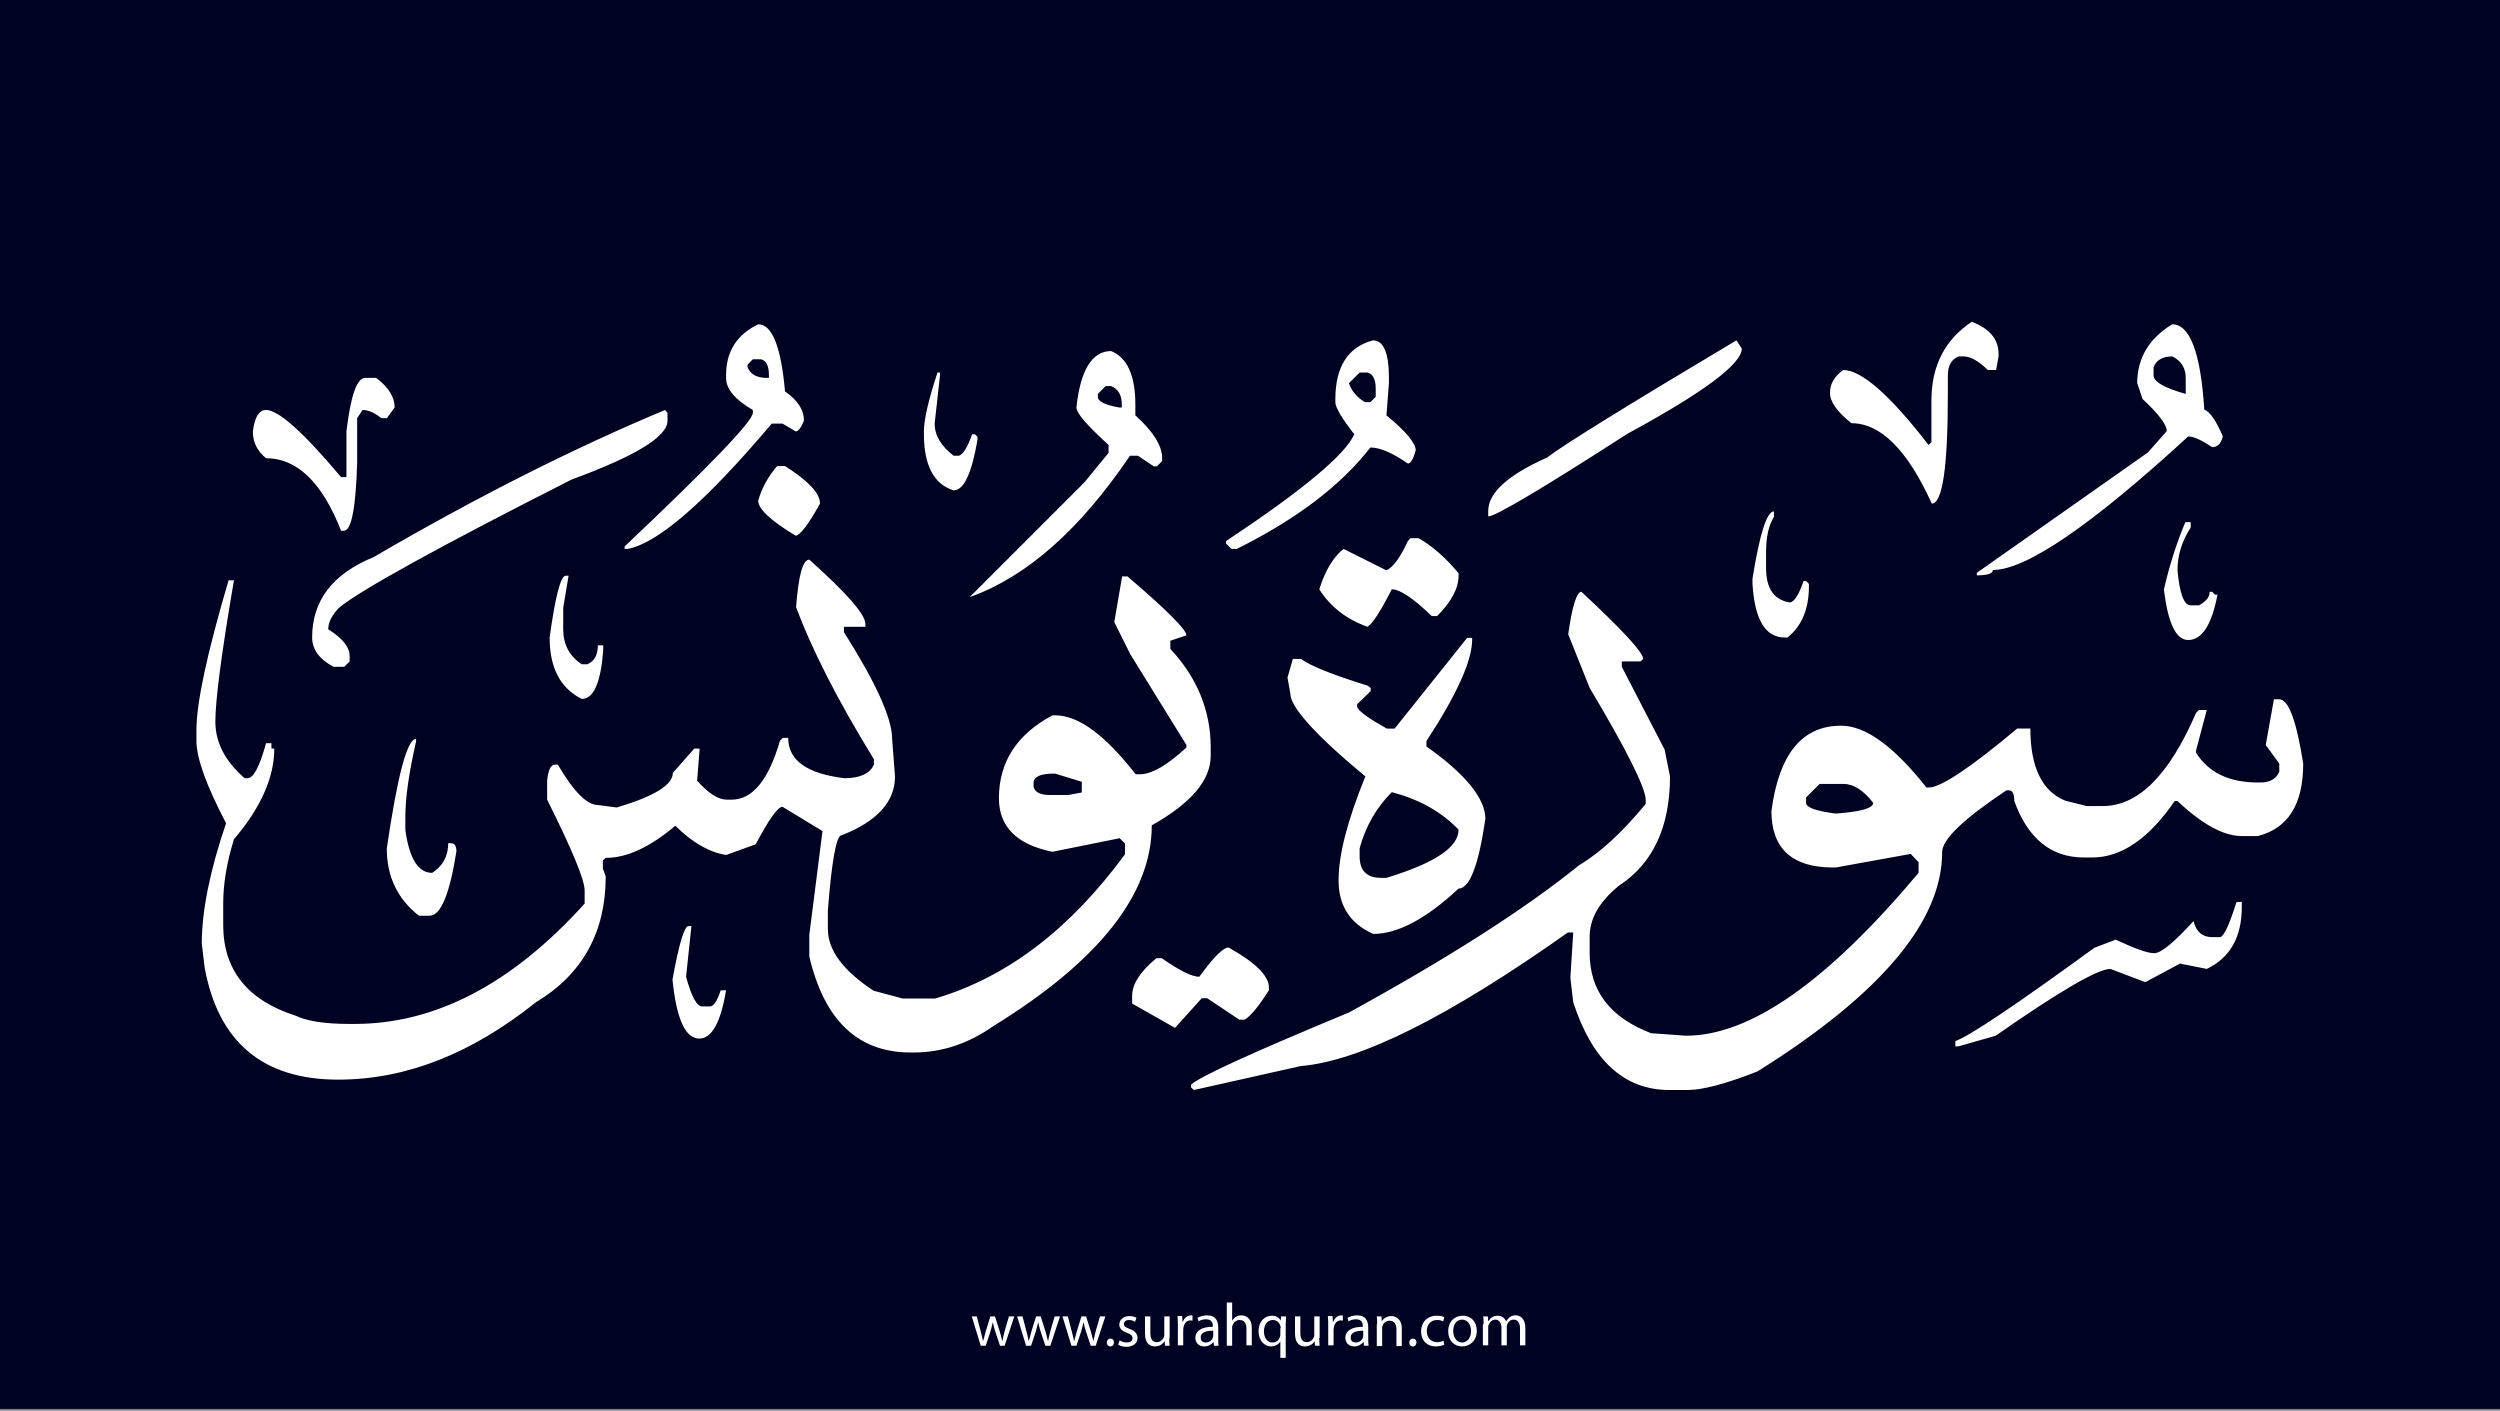 <?xml version="1.0" encoding="utf-8"?>
<!-- Generator: Adobe Illustrator 25.2.3, SVG Export Plug-In . SVG Version: 6.00 Build 0)  -->
<svg version="1.1" id="Layer_1" xmlns="http://www.w3.org/2000/svg" xmlns:xlink="http://www.w3.org/1999/xlink" x="0px" y="0px"
	 viewBox="0 0 700 395" style="enable-background:new 0 0 700 395;" xml:space="preserve">
<rect x="0" y="0" width="700" height="395" fill="#808080" stroke="none"/>
<style type="text/css">
	.st0{fill:#000222;}
	.st1{fill:#FFFFFF;}
</style>
<g id="Layer_1_1_">
	<rect y="-0.5" class="st0" width="700" height="395"/>
</g>
<g id="Layer_3">
	<g>
		<path class="st1" d="M273.5,368.6l1.1,4.2c0.2,0.9,0.5,1.8,0.6,2.6h0.1c0.2-0.8,0.5-1.7,0.7-2.6l1.3-4.2h1.3l1.3,4.1
			c0.3,1,0.5,1.9,0.7,2.7h0.1c0.1-0.8,0.4-1.7,0.6-2.7l1.2-4.1h1.5l-2.7,8.2H280l-1.3-3.9c-0.3-0.9-0.5-1.7-0.7-2.7l0,0
			c-0.2,1-0.5,1.8-0.7,2.7l-1.3,3.9h-1.4l-2.5-8.2H273.5z"/>
		<path class="st1" d="M286.3,368.6l1.1,4.2c0.2,0.9,0.5,1.8,0.6,2.6h0.1c0.2-0.8,0.5-1.7,0.7-2.6l1.3-4.2h1.3l1.3,4.1
			c0.3,1,0.5,1.9,0.7,2.7h0.1c0.1-0.8,0.4-1.7,0.6-2.7l1.2-4.1h1.5l-2.7,8.2h-1.4l-1.3-3.9c-0.3-0.9-0.5-1.7-0.7-2.7l0,0
			c-0.2,1-0.5,1.8-0.7,2.7l-1.3,3.9h-1.4l-2.5-8.2H286.3z"/>
		<path class="st1" d="M299,368.6l1.1,4.2c0.2,0.9,0.5,1.8,0.6,2.6h0.1c0.2-0.8,0.5-1.7,0.7-2.6l1.3-4.2h1.3l1.3,4.1
			c0.3,1,0.5,1.9,0.7,2.7h0.1c0.1-0.8,0.4-1.7,0.6-2.7l1.2-4.1h1.5l-2.7,8.2h-1.4l-1.3-3.9c-0.3-0.9-0.5-1.7-0.7-2.7l0,0
			c-0.2,1-0.5,1.8-0.7,2.7l-1.3,3.9H300l-2.5-8.2H299z"/>
		<path class="st1" d="M309.9,375.9c0-0.6,0.4-1.1,1-1.1s1,0.4,1,1.1c0,0.6-0.4,1.1-1,1.1S309.9,376.5,309.9,375.9z"/>
		<path class="st1" d="M313.5,375.3c0.4,0.3,1.2,0.6,2,0.6c1.1,0,1.6-0.5,1.6-1.2s-0.4-1.1-1.5-1.5c-1.5-0.5-2.2-1.3-2.2-2.3
			c0-1.3,1.1-2.4,2.8-2.4c0.8,0,1.6,0.2,2,0.5l-0.4,1.1c-0.3-0.2-0.9-0.5-1.7-0.5c-0.9,0-1.4,0.5-1.4,1.1c0,0.7,0.5,1,1.6,1.4
			c1.4,0.5,2.2,1.3,2.2,2.5c0,1.4-1.1,2.5-3.1,2.5c-0.9,0-1.7-0.2-2.3-0.6L313.5,375.3z"/>
		<path class="st1" d="M327.4,374.6c0,0.9,0,1.6,0.1,2.2h-1.3l-0.1-1.3l0,0c-0.4,0.7-1.3,1.5-2.7,1.5c-1.3,0-2.8-0.7-2.8-3.6v-4.8
			h1.5v4.6c0,1.6,0.5,2.6,1.8,2.6c1,0,1.7-0.7,2-1.4c0.1-0.2,0.1-0.5,0.1-0.8v-5h1.5v6H327.4z"/>
		<path class="st1" d="M329.8,371.1c0-1,0-1.8-0.1-2.6h1.3l0.1,1.6h0.1c0.4-1.1,1.3-1.8,2.3-1.8c0.2,0,0.3,0,0.4,0.1v1.4
			c-0.2,0-0.3-0.1-0.5-0.1c-1.1,0-1.8,0.8-2,1.9c0,0.2-0.1,0.4-0.1,0.7v4.4h-1.5L329.8,371.1L329.8,371.1z"/>
		<path class="st1" d="M339.9,376.8l-0.1-1h-0.1c-0.5,0.6-1.3,1.2-2.5,1.2c-1.7,0-2.5-1.2-2.5-2.4c0-2,1.8-3.1,4.9-3.1v-0.2
			c0-0.7-0.2-1.9-1.9-1.9c-0.8,0-1.6,0.2-2.1,0.6l-0.3-1c0.7-0.4,1.7-0.7,2.7-0.7c2.5,0,3.1,1.7,3.1,3.4v3.1c0,0.7,0,1.4,0.1,2
			H339.9z M339.7,372.6c-1.6,0-3.5,0.3-3.5,1.9c0,1,0.6,1.4,1.4,1.4c1.1,0,1.8-0.7,2-1.4c0.1-0.2,0.1-0.3,0.1-0.5V372.6z"/>
		<path class="st1" d="M343.5,364.7h1.5v5.1l0,0c0.2-0.4,0.6-0.8,1.1-1.1c0.4-0.3,1-0.4,1.5-0.4c1.1,0,2.9,0.7,2.9,3.5v4.9H349V372
			c0-1.3-0.5-2.4-1.9-2.4c-1,0-1.7,0.7-2,1.5c-0.1,0.2-0.1,0.4-0.1,0.7v5h-1.5V364.7z"/>
		<path class="st1" d="M358.6,375.5L358.6,375.5c-0.5,0.8-1.4,1.5-2.7,1.5c-1.9,0-3.5-1.7-3.5-4.2c0-3.1,2-4.4,3.7-4.4
			c1.3,0,2.1,0.6,2.5,1.4l0,0l0.1-1.2h1.4c0,0.7-0.1,1.4-0.1,2.3v9.3h-1.5v-4.7H358.6z M358.6,371.9c0-0.2,0-0.4-0.1-0.6
			c-0.2-0.9-1-1.7-2.1-1.7c-1.5,0-2.5,1.3-2.5,3.2c0,1.6,0.8,3.1,2.4,3.1c1,0,1.8-0.6,2.1-1.6c0.1-0.2,0.1-0.5,0.1-0.7v-1.7H358.6z"
			/>
		<path class="st1" d="M369.4,374.6c0,0.9,0,1.6,0.1,2.2h-1.3l-0.1-1.3l0,0c-0.4,0.7-1.3,1.5-2.7,1.5c-1.3,0-2.8-0.7-2.8-3.6v-4.8
			h1.5v4.6c0,1.6,0.5,2.6,1.8,2.6c1,0,1.7-0.7,2-1.4c0.1-0.2,0.1-0.5,0.1-0.8v-5h1.5v6H369.4z"/>
		<path class="st1" d="M371.9,371.1c0-1,0-1.8-0.1-2.6h1.3l0.1,1.6h0.1c0.4-1.1,1.3-1.8,2.3-1.8c0.2,0,0.3,0,0.4,0.1v1.4
			c-0.2,0-0.3-0.1-0.5-0.1c-1.1,0-1.8,0.8-2,1.9c0,0.2-0.1,0.4-0.1,0.7v4.4h-1.5L371.9,371.1L371.9,371.1z"/>
		<path class="st1" d="M381.9,376.8l-0.1-1h-0.1c-0.5,0.6-1.3,1.2-2.5,1.2c-1.7,0-2.5-1.2-2.5-2.4c0-2,1.8-3.1,4.9-3.1v-0.2
			c0-0.7-0.2-1.9-1.9-1.9c-0.8,0-1.6,0.2-2.1,0.6l-0.3-1c0.7-0.4,1.7-0.7,2.7-0.7c2.5,0,3.1,1.7,3.1,3.4v3.1c0,0.7,0,1.4,0.1,2
			H381.9z M381.7,372.6c-1.6,0-3.5,0.3-3.5,1.9c0,1,0.6,1.4,1.4,1.4c1.1,0,1.8-0.7,2-1.4c0.1-0.2,0.1-0.3,0.1-0.5V372.6z"/>
		<path class="st1" d="M385.6,370.8c0-0.9,0-1.5-0.1-2.2h1.3l0.1,1.4l0,0c0.4-0.8,1.4-1.5,2.7-1.5c1.1,0,2.9,0.7,2.9,3.5v4.9H391
			v-4.7c0-1.3-0.5-2.4-1.9-2.4c-1,0-1.8,0.7-2,1.5c-0.1,0.2-0.1,0.4-0.1,0.7v4.9h-1.5v-6.1H385.6z"/>
		<path class="st1" d="M394.6,375.9c0-0.6,0.4-1.1,1-1.1s1,0.4,1,1.1c0,0.6-0.4,1.1-1,1.1S394.6,376.5,394.6,375.9z"/>
		<path class="st1" d="M404.4,376.5c-0.4,0.2-1.3,0.5-2.4,0.5c-2.5,0-4.1-1.7-4.1-4.2s1.7-4.4,4.4-4.4c0.9,0,1.7,0.2,2.1,0.4
			l-0.3,1.2c-0.4-0.2-0.9-0.4-1.7-0.4c-1.9,0-2.9,1.4-2.9,3.1c0,1.9,1.2,3.1,2.9,3.1c0.8,0,1.4-0.2,1.8-0.4L404.4,376.5z"/>
		<path class="st1" d="M413.5,372.6c0,3-2.1,4.4-4.1,4.4c-2.2,0-3.9-1.6-3.9-4.2c0-2.8,1.8-4.4,4.1-4.4
			C411.9,368.4,413.5,370.1,413.5,372.6z M406.9,372.7c0,1.8,1,3.2,2.5,3.2c1.4,0,2.5-1.3,2.5-3.2c0-1.4-0.7-3.2-2.5-3.2
			S406.9,371.1,406.9,372.7z"/>
		<path class="st1" d="M415.4,370.8c0-0.9,0-1.5-0.1-2.2h1.3l0.1,1.3h0.1c0.5-0.8,1.2-1.5,2.6-1.5c1.1,0,2,0.7,2.3,1.6l0,0
			c0.3-0.5,0.6-0.8,0.9-1.1c0.5-0.4,1-0.6,1.8-0.6c1.1,0,2.7,0.7,2.7,3.6v4.8h-1.5V372c0-1.6-0.6-2.5-1.8-2.5
			c-0.9,0-1.5,0.6-1.8,1.4c-0.1,0.2-0.1,0.5-0.1,0.7v5.1h-1.5v-4.9c0-1.3-0.6-2.3-1.7-2.3c-0.9,0-1.6,0.7-1.9,1.5
			c-0.1,0.2-0.1,0.5-0.1,0.7v5h-1.5v-5.9H415.4z"/>
	</g>
	<path class="st1" d="M552.1,90.1c5,1.9,7.5,4.9,7.5,9v0.7l-0.7,3.8h-2.3c-2.6-2.5-4.8-3.8-6.7-3.8h-1.5c-2,0.8-3,2.6-3,5.3v5.2
		c0,20.5-1.5,30.7-4.5,30.7c-6.8-15-14.3-22.5-22.5-22.5c-4-3.2-6-6-6-8.5s1.2-4.6,3.7-6.4c5.1,0,13.1,7,23.9,21l0.8-0.8v-12
		C540.9,102.3,544.6,95.1,552.1,90.1z M212.3,90.8c3.9,0,6.4,6.3,7.5,18.8c3.5,2.4,5.3,5.1,5.3,8.2c-0.8,2-1.6,3-2.3,3l-3.7-2.2h-3
		c-18.5,21.9-32,33.6-40.4,35.1h-0.8V153c23.9-22.6,35.9-35.1,35.9-37.4v-0.8c-5-2.9-7.5-5.9-7.5-9v-0.7
		C203.3,98.4,206.3,93.7,212.3,90.8z M608.2,90.8c5,0,8,8,9,23.9c1.5,0.5,3.3,3,5.2,7.5c-0.5,2-1.5,3-3,3c-3-2-5.2-3-6.7-3
		c-27.1,24.9-45.4,37.4-54.7,37.4c0,1-1.5,1.5-4.5,1.5v-0.7l47.9-33.7l5.3-6c0-1.8-2.3-4.8-6.8-9l-1.5-4.5
		C598.5,100.2,601.7,94.8,608.2,90.8z M384.4,95.3c3,0,4.5,3.5,4.5,10.5v1.5l-0.7,9c5.5,4.5,8.2,7.8,8.2,9.8
		c-0.7,2.5-1.4,3.7-2.2,3.7c-4.3-3-7.8-4.5-10.5-4.5c-8.2,10.6-20.7,20.1-37.4,28.4h-1.5l-1.5-1.5v-0.7
		c21.4-14.2,33.4-24.2,35.9-29.9c-3.5-4.5-5.3-7.5-5.3-9v-0.8C373.9,102.7,377.4,97.2,384.4,95.3z M486.2,95.3l1.5,2.3
		c0,4.3-10.7,12.3-32.1,23.9c-23.9,15.4-36.9,23.1-38.9,23.1v-1.5c0-5.1,5.5-10.1,16.5-15C437.6,124.7,455.3,113.7,486.2,95.3z
		 M311.1,98.3c4.5,1.8,6.8,6.8,6.8,15v3c5,4.5,7.5,8.5,7.5,12v0.8l-1.5,1.5h-0.8l-4.5-3h-2.2c-14,20.7-28.9,33.9-44.9,39.6
		l32.1-32.1l6.8-8.3v-2.2c-6-5.5-9-8.9-9-10.5C302.5,103.6,305.8,98.3,311.1,98.3z M603,102.8v2.3c0,1.8,3,3.5,9,5.2v-4.5
		c0-2.7-1.2-4.7-3.7-6C605.5,99.8,603.8,100.8,603,102.8z M209.3,102.1v0.7c0.8,2,2.6,3,5.3,3h0.7v-0.7c0-2.6-0.7-4.1-2.2-4.5h-2.3
		L209.3,102.1z M377.7,107.3c0.8,2.3,2.3,4,4.5,5.3h1.5l1.5-1.5v-2.3c0-2.6-0.8-4.1-2.3-4.5h-2.2L377.7,107.3z M262.5,104.3h0.7v0.8
		l-1.5,13.5c0,3.3,1.8,6.3,5.3,9h1.5c1.1-0.3,2.4-2.3,3.7-6h0.8l0.7,0.7v0.8c-1.6,9.4-3.8,14.2-6.7,14.2c-5.5-1.7-8.3-7-8.3-15.7
		v-0.8C258.7,117.4,260,111.9,262.5,104.3z M102.3,105.8h3c3.5,2.6,5.2,5.4,5.2,8.3l-2.2,3h-1.5c-1.9-1.5-3.6-2.3-5.3-2.3l-1.5,2.3
		v12.7c-0.4,12.5-1.6,18.8-3.7,18.8h-0.8c-5.3-13.5-12.3-20.3-21-20.3c-2.5-2-3.7-4.5-3.7-7.5c0.5-4,1.7-6,3.7-6
		c3.5,0,10.5,6.3,21,18.8H97v-12.8C98.2,110.8,99.9,105.8,102.3,105.8z M307.4,110.3v0.8c0,1.3,2,2.3,6,3h0.7v-0.8
		c0-2.7-1-4.4-3-5.2h-1.5L307.4,110.3z M186.2,114.8l0.7,0.8v2.2c0,4.5-9,9.9-26.9,16.5c-37.9,19.2-59.5,31.2-65.1,35.9
		c-2,2.1-3,4.1-3,6c4,2.5,6,5,6,7.5v1.5l-1.5,1.5h-3c-4-2.1-6-4.9-6-8.2c0-10.3,5.7-17.8,17.2-22.5
		C133.4,139.2,160.6,125.5,186.2,114.8z M217.6,130.5h2.2c6.5,4.1,9.8,7.6,9.8,10.5c-3.2,5.8-5.5,8.8-6.8,9
		c-7-4.2-10.5-7.5-10.5-9.8C213.3,136.6,215.1,133.4,217.6,130.5z M496.7,143.2v1.5c-1.5,2.5-2.2,5.7-2.2,9.8v4.5
		c0,5.8,2.2,9,6.7,9.7c1.2-0.2,2.5-2.2,3.8-6h0.7l0.8,0.8v0.7c0,6.3-2,11.1-6,14.3h-0.8c-5.4,0-8.4-5-9-15V162
		C492.7,149.5,494.7,143.2,496.7,143.2z M611.9,146.2h1.5v1.5c-2.5,3.9-3.7,7.8-3.7,12c0.6,6.5,1.8,9.8,3.7,9.8h2.3
		c2-1.1,3-2.3,3-3.8h0.7l0.8,0.8h0.7c-1.6,8.4-4.3,12.7-8.2,12.7c-3.4,0-5.7-4.7-6.8-14.2C607.5,158.1,609.5,151.9,611.9,146.2z
		 M397.2,150.7c3.9,2.2,7.6,5.5,11.2,9.8v0.7c0,3.5-2,7.3-6,11.3h-1.5c-5.2-5-8.9-7.5-11.2-7.5c-3.1,6.1-5.3,9.5-6.8,10.5
		c-5.9-2.1-10.4-5.6-13.5-10.5c1.7-5.4,4-9.1,6.8-11.3l12,6c1.9-0.9,3.9-3.6,6-8.2l0.7-0.8H397.2z M226.6,156.7
		c10.4,9.3,15.7,15.3,15.7,18v0.8h-6v1.5c9,14.2,13.5,24.2,13.5,29.9l0.8,10.5c0,7.1-5,12.6-15,16.5c-1.4,0-2.7,7-3.8,21v5.2
		c0,6,4.3,11.7,12.8,17.3l8.2,2.2h9c20.1-5.9,37.8-19.4,53.2-40.4v-3l-1.5-1.5l-18.8,3.8c-10-2-15-7-15-15c0-10.1,5-17.9,15-23.2
		h0.8c6.5,0,13.9,5.5,22.5,16.5h1.5c3.3-0.2,7.5-2.7,12.7-7.5v-0.7l-15.7-25.4l-4.5-9l2.2-12.8h1.5c11,9.4,16.5,14.9,16.5,16.5
		l-4.5,1.5v2.3c7.5,8,11.3,17.3,11.3,27.6v2.3c0,6.9-5.5,13.3-16.5,19.5c0,19.2-14.7,37.9-44.2,56.1c-7.1,5-14.5,7.5-22.5,7.5H255
		c-14.8,0-24.2-9-28.4-26.9v-6l3.7-29.1l-11.2-6.8c-1.3,0-3.8,3.5-7.5,10.5l-8.3,3c-4.8-0.8-9.5-3.5-14.2-8.2c-7.1,6-13.5,9-19.5,9
		l-0.8,0.7v2.3l0.8,2.2c0,15.6-6.5,27.4-19.5,35.2c-18,14.4-36.4,21.7-55.4,21.7c-21.1,0-33.6-10.5-37.4-31.4l-0.8-6.7
		c0-9.2,2.3-20.5,6.8-33.7C57.8,220,55,212.3,55,207.4v-3c0-7.6,3-21.6,9-41.9h1.5C62,183,60.3,196.1,60.3,202s2.7,11.1,8.2,15.9
		h0.8c1.7,0,3.4-3.3,5.2-9.8H76v1.5h0.8c0,8.1-3.8,16.6-11.3,25.4c-2,6.5-3,12.4-3,18v6c0,12.6,6.8,21.1,20.3,25.4
		c3.1,1.5,8.1,2.3,15,2.3h1.5c22.6,0,44.1-11.2,64.4-33.7v-3.7c0-2.9-3.5-11.4-10.5-25.4v-5.3c0.3-3,1-4.5,2.2-4.5h0.8
		c4.4,7.5,8.1,11.3,11.2,11.3l5.3,0.7c10.4-3.1,15.7-6.3,15.7-9.7l6-6.8h1.5l-0.7,9c3.1,3.5,5.9,5.3,8.2,5.3h1.5
		c5.8,0,10.3-5.5,13.5-16.5l0.8-0.8h1.5c0,6.3,5.2,10,15.7,11.3c4.4,0,7.2-1.3,8.3-3.8v-1.5c-10.2-16.6-17.4-30.8-21.8-42.6
		C223.6,160.9,224.8,156.7,226.6,156.7z M158.4,161.2h0.8l-1.5,9v6c0,4.2,1.7,7.5,5.2,9.8h1.5c2-0.8,3-2.6,3-5.3h1.5v1.5
		c-0.7,9-2.7,13.5-6,13.5c-6-3-9-8.7-9-17.2C155.5,166.9,157,161.2,158.4,161.2z M442.8,165.7c11.5,10.7,17.3,17,17.3,18.8l-0.8,0.7
		h-5.2v1.5l12,23.2l1.5,7.5c0,14.2-4.8,24.4-14.3,30.6c-5.5,4.5-8.2,9.2-8.2,14.3v4.5c0,10.6,5.7,18.1,17.2,22.5l9.8,0.7
		c18,0,39.6-15.2,65.1-45.6v-3l-2.2-2.3l-21,3.8h-0.8c-11.4,0-17.2-5.3-17.2-15.8c2.1-16,8.6-23.9,19.5-23.9
		c6.9,0,14.8,5.8,23.9,17.3h0.7c3.3,0,11.6-5.5,24.7-16.5h3.7c0,10.8,3.3,17.6,9.8,20.2l6,1.5h4.5c9.9,0,18.6-8.7,26.1-26.1l0.8-0.8
		h2.2l-3,11.3v0.7c3.5,5.5,9.2,8.3,17.3,8.3h0.7c2.7,0,4.4-1,5.3-3v-2.3l-3.8-5.2l2.3-12.8h1.5c2.6,0,4.8,6,6.7,18
		c0,11.4-4.2,18.1-12.7,20.3h-4.5c-5.1,0-11.1-3.3-18-9.8h-0.8c-7.2,10.5-14.9,15.8-23.1,15.8h-2.3c-9.2,0-15.7-5.3-19.5-15.8
		c0-2-0.5-3-1.5-3h-0.7c-12,8-18,13.7-18,17.3c0,19.4-17.2,39.8-51.7,61.4c-8.9,3.5-15.4,5.2-19.5,5.2h-5.2
		c-12.6,0-21.6-8.2-26.9-24.6l-0.8-6.8l0.8-12.7H439c-33.2,23.5-58.1,36-74.8,37.4l-29.9,6.7l-0.8-0.7v-0.8
		c2.5-2.3,17.2-9,44.2-20.2c28.1-15.4,49.6-29.2,64.4-41.2c5.9-3.5,12.1-9.2,18.7-17.2V224c0-3.3-5.2-13.8-15.7-31.4l-6-15
		C440.2,169.7,441.5,165.7,442.8,165.7z M412.2,178.4v0.7c0,5.9-4.3,15.4-12.8,28.4v1.5c11,7.8,16.5,14.6,16.5,20.3
		c-1.9,13-4.4,19.5-7.5,19.5c-9,8.4-17,12.7-23.9,12.7c-6.5-2.9-9.7-7.9-9.7-15c0-7.2,2.5-16.8,7.5-29.1c-14-11.6-21-19.4-21-23.2
		l-0.8-4.5l1.5-5.2h2.3c2.5,1.9,8.7,4.4,18.7,7.5l0.8,0.7v0.8l-3.8,3.7v0.8c0.5,1.2,3.3,3.2,8.3,6h2.2l20.3-25.4h1.4V178.4z
		 M116.5,206.9v0.7c-2,8.8-3,15.8-3,21v3.8c1.1,8,3.6,12,7.5,12c3-1.9,4.5-4.7,4.5-8.3h0.8c1,0,1.5,0.8,1.5,2.3
		c-1.9,12-4.4,18-7.5,18h-3c-6-4.7-9-11-9-18.8C111.3,217.1,114,206.9,116.5,206.9z M289.4,218.9v1.5c0.5,1.5,2,2.2,4.5,2.2h5.2
		l3.8-0.7v-3l-7.5-2.3C291.7,216.6,289.7,217.3,289.4,218.9z M505.7,223.3v1.5c0,1.3,2.8,2.3,8.3,3c7-0.5,10.5-1.5,10.5-3
		c-2.7-3.5-5.5-5.3-8.3-5.3h-6.7L505.7,223.3z M380.7,237.5v2.3c0,4,2,6,6,6h1.5c13.4-4.1,20.2-8.5,20.2-13.5
		c-4.9-5.1-11.1-8.5-18.7-10.5C385.4,226.1,382.4,231.3,380.7,237.5z M627.7,252.5v1.5c0,8.4-3.3,14.2-9.8,17.3l-7.5-1.5l-9.7,5.2
		l-9.8-3.7c-3.5,0-14.2,6.2-32.1,18.7l-10.5,3h-0.8v-1.5c3.8-1.3,16.8-10,38.9-26.1l6-2.3c5.3,2.5,8.9,3.8,10.8,3.8s5.5-3,11-9
		c0.7,3,2.5,4.5,5.2,4.5h2.3c1.1-0.4,2.6-3.7,4.5-9.8L627.7,252.5L627.7,252.5z M192.8,259.3h0.8l-1.5,14.2c1.5,5.5,3,8.3,4.5,8.3
		h2.2c1,0,2-1.5,3-4.5h1.5c-1.5,9-4,13.5-7.5,13.5c-3.9,0-6.4-5.5-7.5-16.5C190.1,264.3,191.6,259.3,192.8,259.3z M344,265.3
		c7.5,4.2,11.3,7.9,11.3,11.2v0.8c-2.9,4.5-5.1,7.2-6.8,8.2H347l-9-6h-1.5l-7.5,8.3l-12-6.8v-2.2c0-3.3,2.3-6.8,6.8-10.5h1.5
		c5,3.5,8.5,5.2,10.5,5.2C339.8,268,342.5,265.3,344,265.3z"/>
</g>
</svg>
